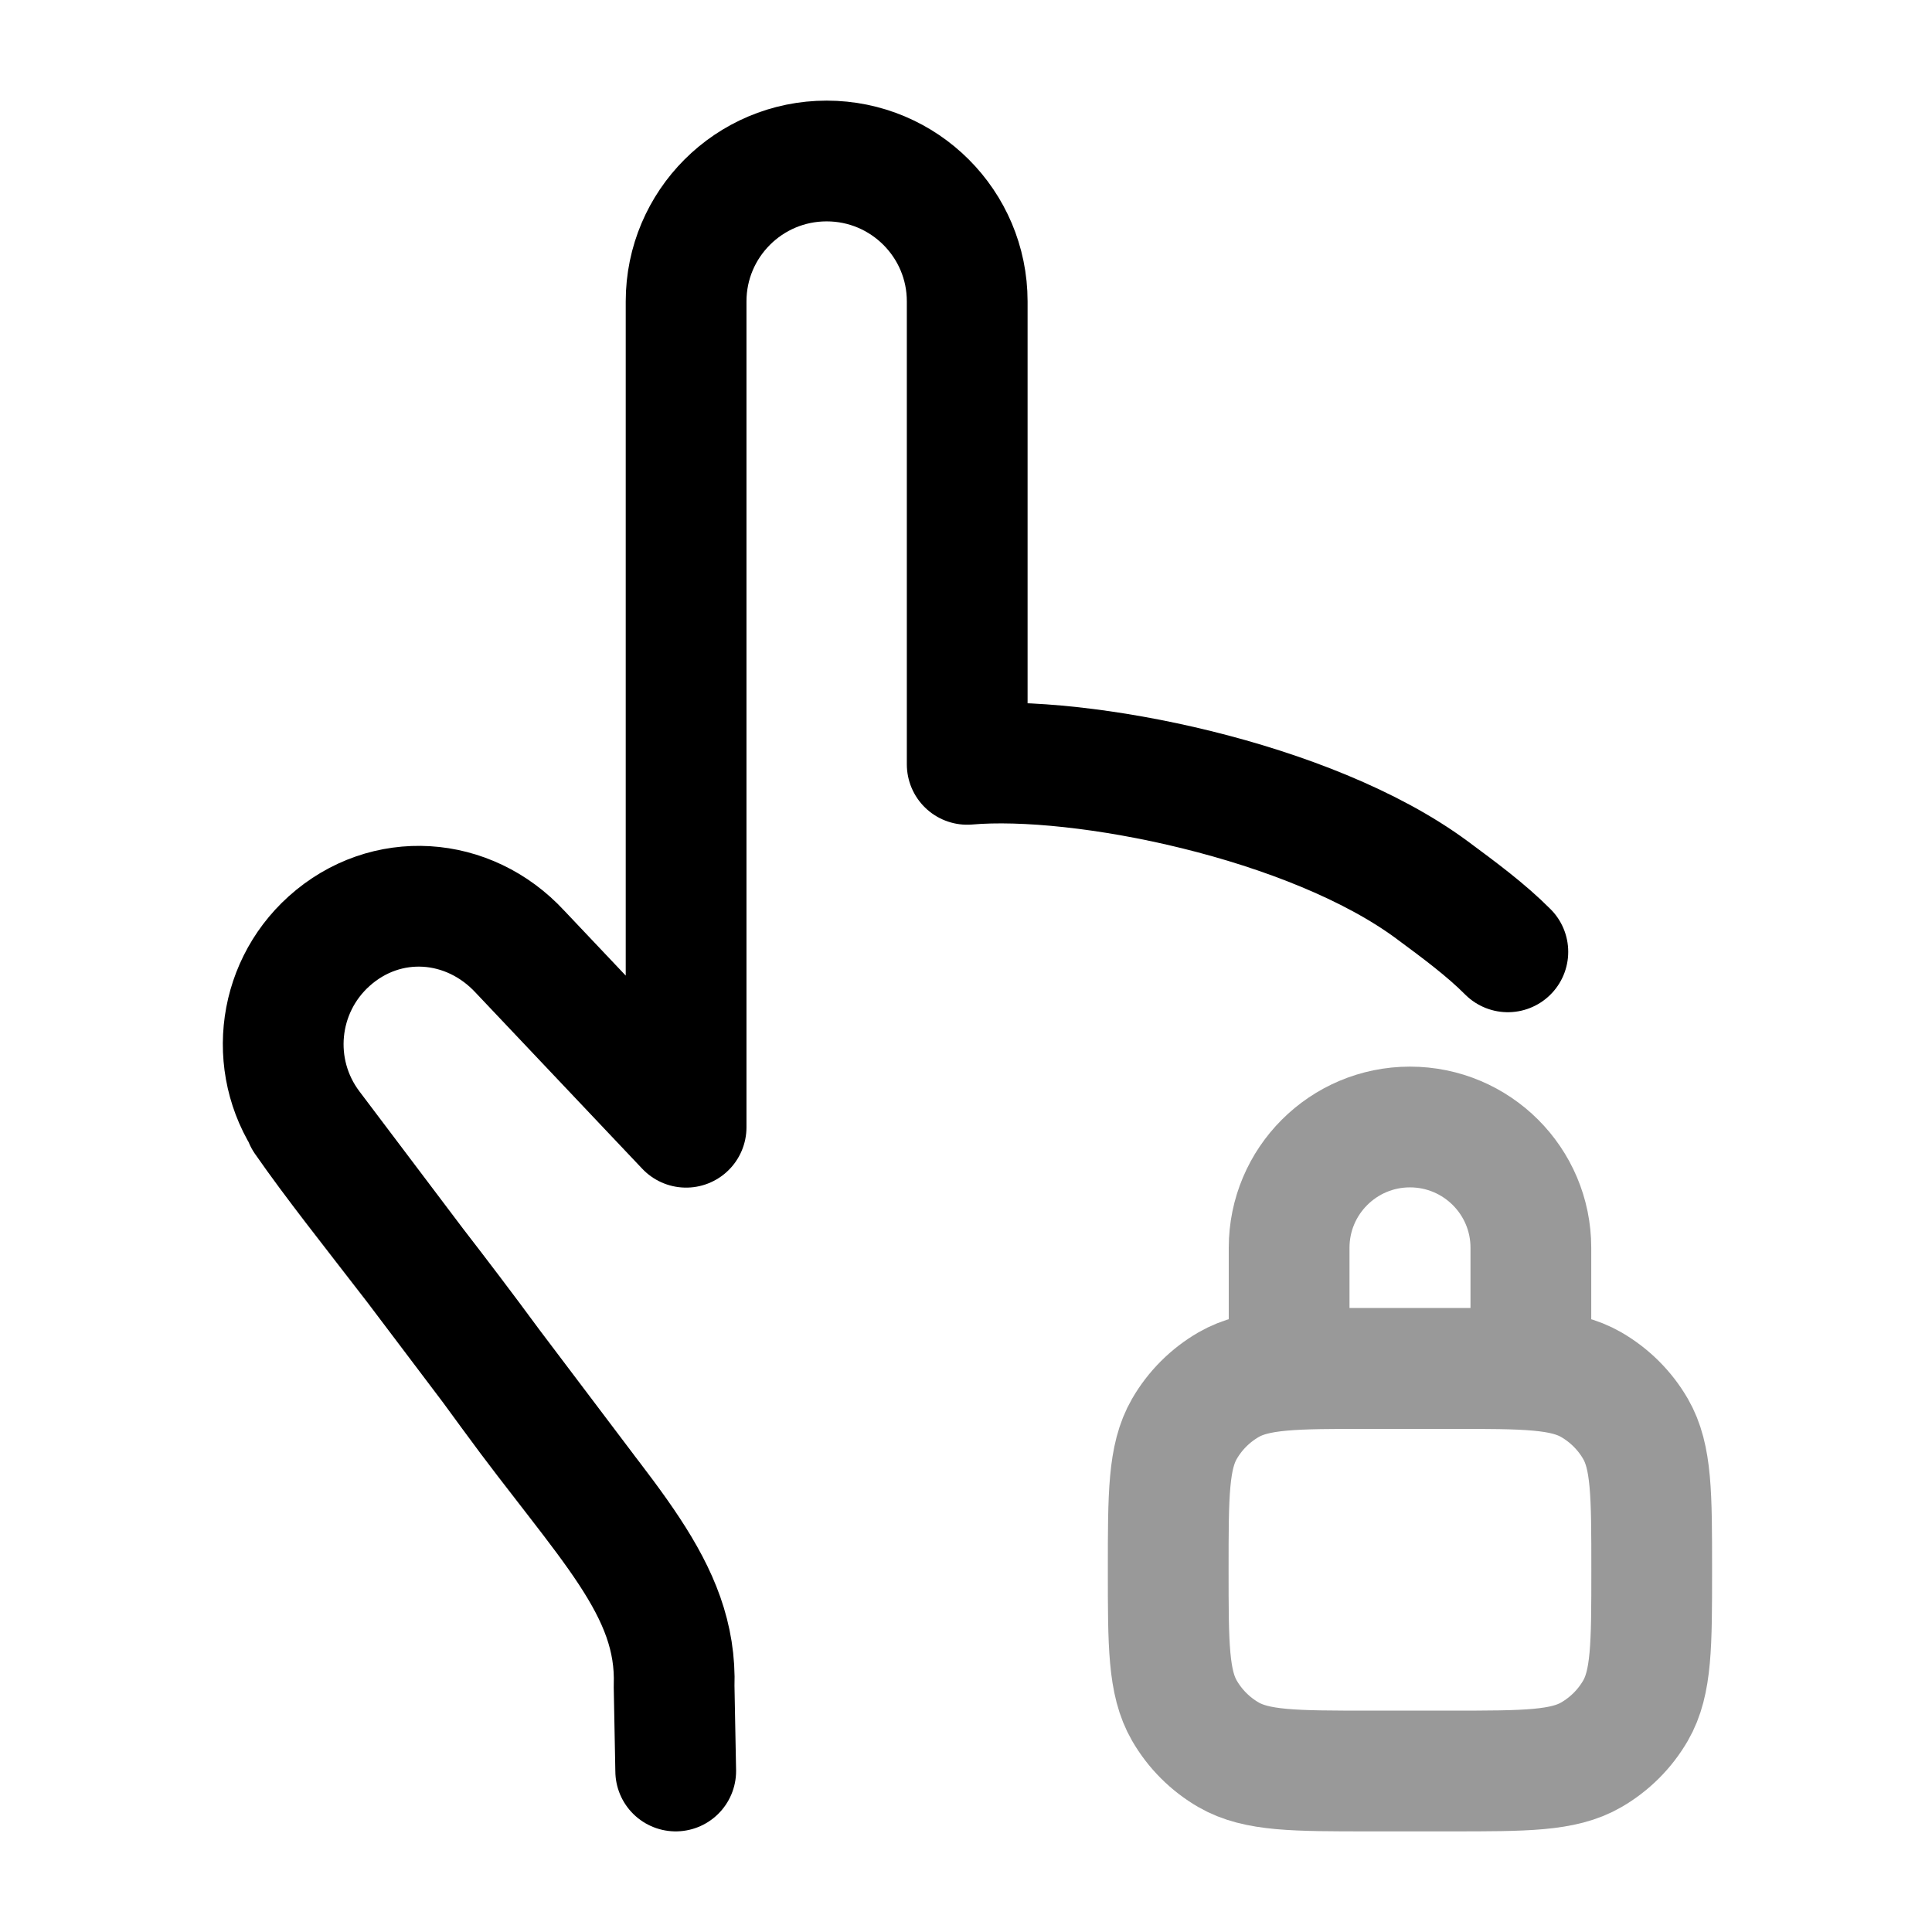 <svg width="24" height="24" viewBox="0 0 24 24" fill="none" xmlns="http://www.w3.org/2000/svg">
<g opacity="0.4">
<path d="M14.512 19.5C14.512 18.565 14.512 18.098 14.713 17.75C14.845 17.522 15.034 17.333 15.262 17.201C15.611 17 16.079 17 17.014 17H18.015C18.951 17 19.419 17 19.767 17.201C19.995 17.333 20.185 17.522 20.317 17.75C20.518 18.098 20.518 18.565 20.518 19.5C20.518 20.435 20.518 20.902 20.317 21.25C20.185 21.478 19.995 21.667 19.767 21.799C19.419 22 18.951 22 18.015 22H17.014C16.079 22 15.611 22 15.262 21.799C15.034 21.667 14.845 21.478 14.713 21.25C14.512 20.902 14.512 20.435 14.512 19.5Z" stroke="currentColor" stroke-width="1.5"/>
<path d="M16.014 15.5C16.014 14.672 16.686 14 17.515 14C18.345 14 19.017 14.672 19.017 15.5V17H16.014V15.5Z" stroke="currentColor" stroke-width="1.5"/>
</g>
<path d="M5.159 15.722L3.866 14.009C3.327 13.295 3.424 12.289 4.089 11.691C4.792 11.06 5.82 11.13 6.461 11.824L8.523 14.003V3.744C8.523 2.781 9.305 2 10.269 2C11.233 2 12.015 2.781 12.015 3.744V9.495C13.428 9.372 16.276 9.938 17.786 11.053C18.133 11.31 18.458 11.55 18.731 11.824M5.159 15.722C5.438 16.083 5.75 16.492 6.104 16.973M5.159 15.722L6.104 16.973M5.159 15.722C4.587 14.98 4.156 14.441 3.783 13.905M8.394 22L8.374 20.95C8.417 19.718 7.52 18.915 6.35 17.309C6.266 17.193 6.184 17.081 6.104 16.973M6.104 16.973L7.275 18.523" stroke="currentColor" stroke-width="1.5" stroke-linecap="round" stroke-linejoin="round"/>
</svg>
